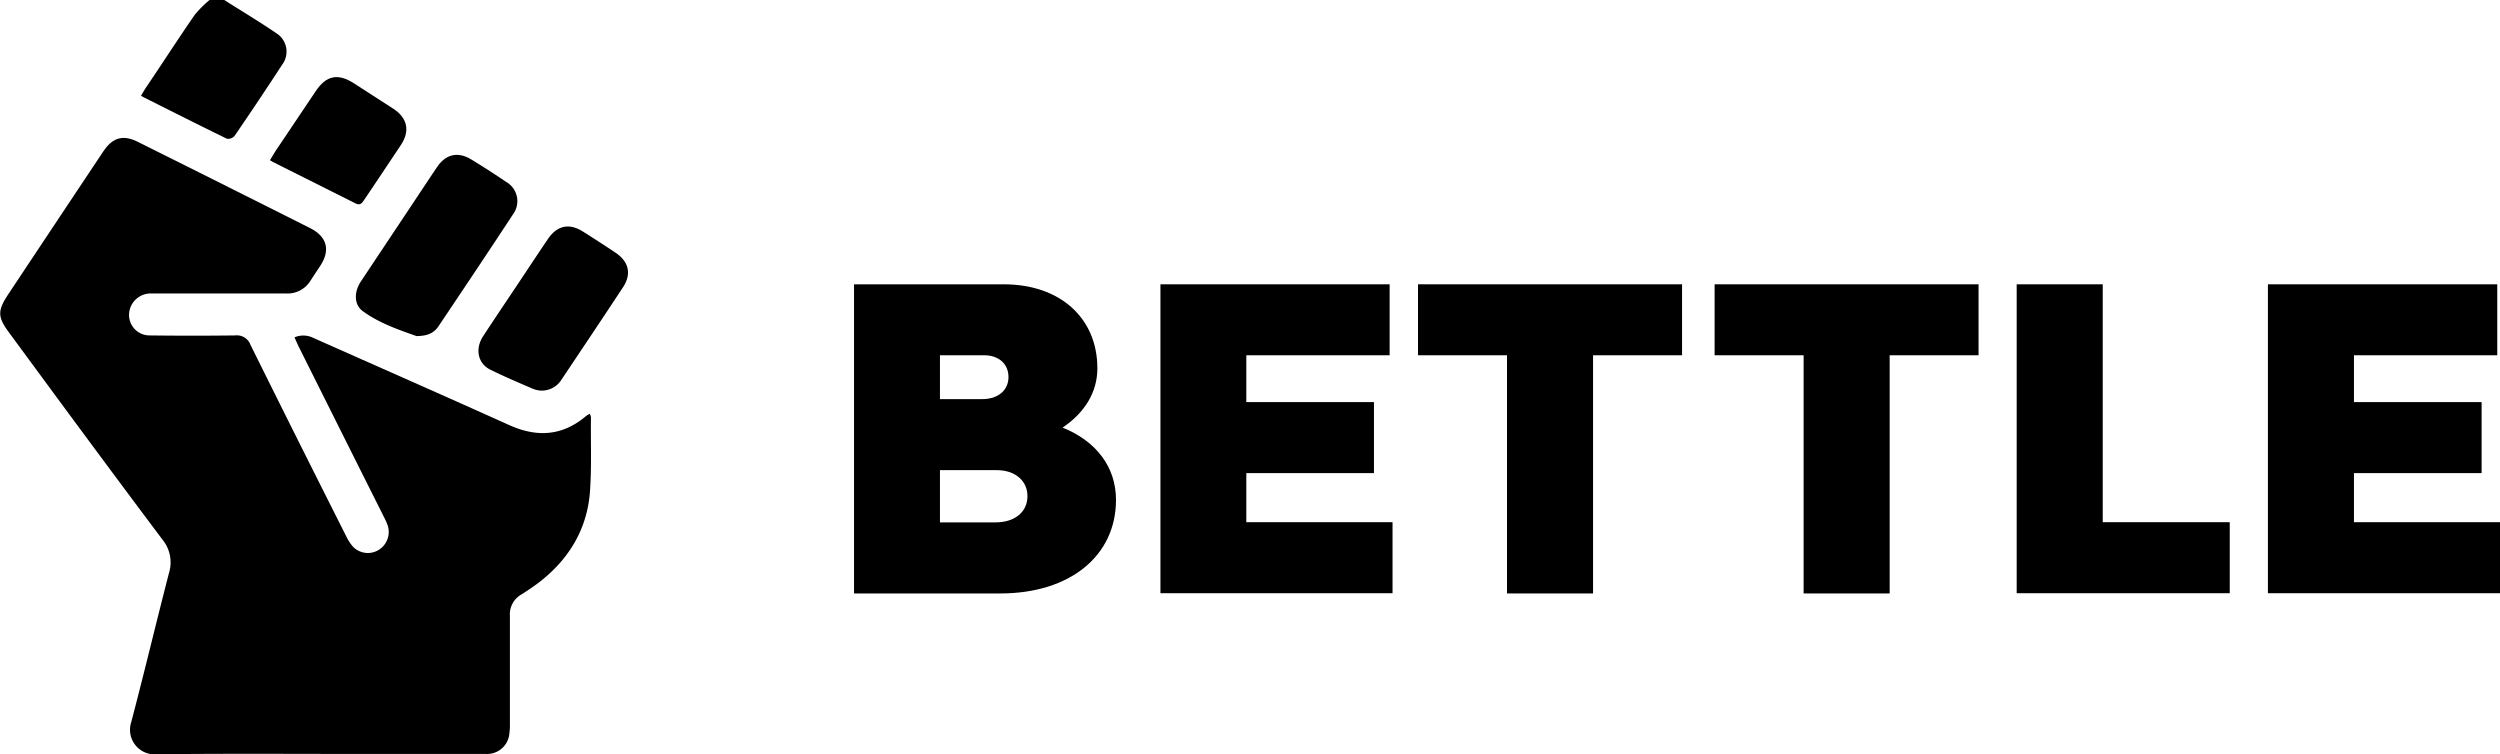 <svg id="Calque_1" data-name="Calque 1" xmlns="http://www.w3.org/2000/svg" viewBox="0 0 430.87 130.03"><path d="M39.11,23.91a1.46,1.46,0,0,0,1.3-.46q4.19-6.12,8.24-12.33a3.74,3.74,0,0,0-1-5.38c-2.93-2-6-3.83-9-5.74H36.11a19.27,19.27,0,0,0-2.55,2.56C30.7,6.69,28,10.9,25.16,15.09c-.27.41-.51.84-.86,1.41.22.12.36.22.51.29C29.57,19.18,34.32,21.58,39.11,23.91Z"/><path d="M101.85,71.92a3.13,3.13,0,0,0-.19-.6,5.7,5.7,0,0,0-.58.32c-4.08,3.5-8.49,3.8-13.32,1.62-11.21-5.05-22.47-10-33.71-15a3.88,3.88,0,0,0-3.29-.12c.24.55.44,1,.68,1.52Q58.78,74.36,66.12,89a12.57,12.57,0,0,1,.68,1.5,3.64,3.64,0,0,1-1.46,4.23,3.57,3.57,0,0,1-4.44-.44,7.54,7.54,0,0,1-1.24-1.89Q51.38,76,43.17,59.43a2.49,2.49,0,0,0-2.63-1.62q-7.35.09-14.71,0a3.53,3.53,0,0,1-3.59-3.51,3.73,3.73,0,0,1,3.58-3.72c.42,0,.85,0,1.27,0,7.4,0,14.8,0,22.2,0a4.64,4.64,0,0,0,4.25-2.25c.55-.85,1.11-1.69,1.67-2.54,1.76-2.69,1.15-5-1.75-6.47Q47.18,36.16,40.87,33q-8.57-4.29-17.13-8.56c-2.48-1.23-4.24-.77-5.81,1.48-.17.24-.34.49-.5.74q-8,12-16,24.05c-1.88,2.83-1.87,3.91.14,6.62C10.33,69.25,19.11,81.16,28,93a6.19,6.19,0,0,1,1.12,5.77c-2.21,8.55-4.25,17.14-6.5,25.68A4.24,4.24,0,0,0,27,130c11.59-.14,23.17-.06,34.75-.06,7.32,0,14.63,0,21.94,0a3.86,3.86,0,0,0,4.1-3.51,11.67,11.67,0,0,0,.09-1.77c0-6.18,0-12.35,0-18.52a3.94,3.94,0,0,1,2-3.7c1-.62,2-1.3,2.93-2,5.09-3.89,8.27-9,8.84-15.36C102,80.73,101.79,76.31,101.85,71.92Z"/><path d="M62.49,53.6c2.94,2.16,6.41,3.29,9.28,4.32,2,0,3.07-.59,3.82-1.71,4.3-6.42,8.61-12.84,12.85-19.31a3.81,3.81,0,0,0-1.19-5.54q-2.94-2-6-3.86c-2.32-1.42-4.4-.95-5.92,1.29-1.77,2.63-3.51,5.27-5.27,7.91q-3.94,5.91-7.87,11.82C61,50.31,61,52.48,62.49,53.6Z"/><path d="M106.07,43.54q-2.79-1.86-5.63-3.65c-2.38-1.49-4.43-1-6,1.29-1.8,2.66-3.56,5.33-5.34,8-1.95,2.92-3.91,5.82-5.83,8.76-1.42,2.17-.94,4.69,1.23,5.77C87,64.94,89.49,66,92,67.07a4.8,4.8,0,0,0,1.06.24,4,4,0,0,0,3.7-1.86c3.54-5.3,7.1-10.6,10.6-15.92C108.89,47.22,108.39,45.1,106.07,43.54Z"/><path d="M46.53,27.61c.22.13.36.23.51.31,4.75,2.38,9.51,4.75,14.26,7.15.72.36,1.06,0,1.42-.55,2.13-3.19,4.29-6.37,6.4-9.57,1.58-2.4,1.09-4.63-1.32-6.2q-3.39-2.2-6.8-4.39c-2.76-1.77-4.76-1.36-6.57,1.33q-3.48,5.21-7,10.43C47.18,26.56,46.9,27,46.53,27.61Z"/><path d="M192.34,86.15c0,9.65-7.92,16.13-19.94,16.13H147.19V49H173c9.65,0,16.13,5.76,16.13,14.48,0,4.1-2.16,7.63-6,10.22C188.89,76,192.34,80.46,192.34,86.15ZM162,68.79h7.27c2.74,0,4.54-1.51,4.54-3.81s-1.73-3.75-4.18-3.75H162ZM177.08,85.5c0-2.66-2.16-4.47-5.26-4.47H162v9h9.65C174.92,90,177.08,88.24,177.08,85.5Z"/><path d="M240,90v12.24H200V49H239.5V61.23H214.8V69.3h22V81.54h-22V90Z"/><path d="M289.9,61.23H274.56v41.05H259.73V61.23H244.39V49H289.9Z"/><path d="M341,61.23H325.68v41.05H310.85V61.23H295.51V49H341Z"/><path d="M384.29,90v12.24H347.57V49H362.4V90Z"/><path d="M430.87,90v12.24h-40V49h39.53V61.23h-24.7V69.3h22V81.54h-22V90Z"/></svg>